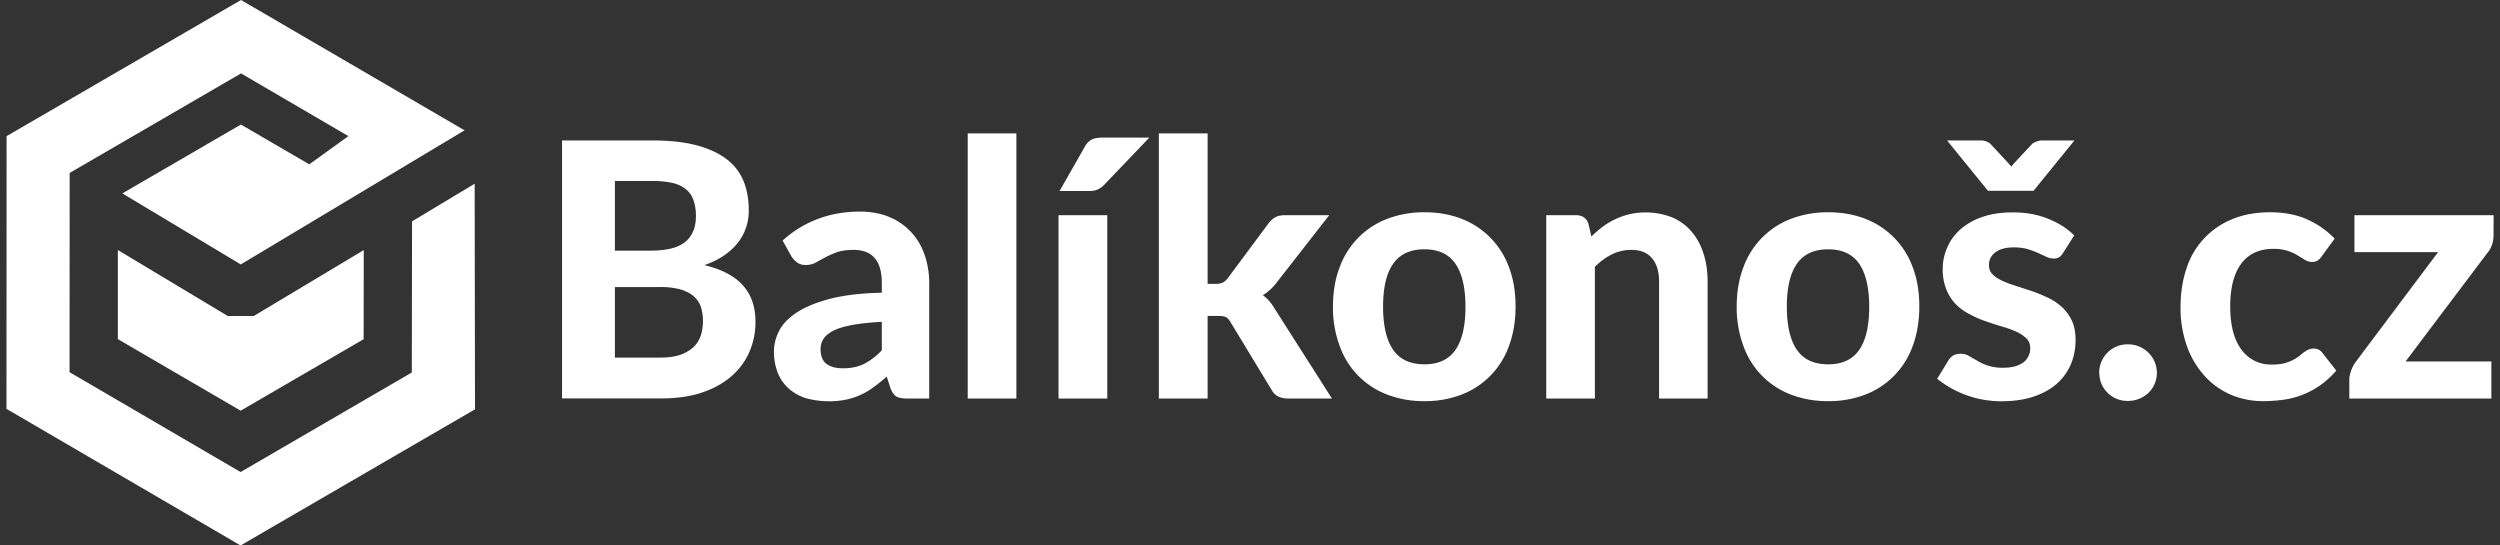 <svg xmlns="http://www.w3.org/2000/svg" xmlns:xlink="http://www.w3.org/1999/xlink" width="220" height="48" viewBox="0 0 220 48"><rect x="0" y="0" width="220" height="48" fill="#333333" stroke="none"/><defs><path id="rylxa" d="M1177.8 2859.02l-20.63 11.98-20.6-12.02.01-24 20.63-11.98 19.67 11.47-19.69 11.8-10.42-6.25 10.43-6.06 6.02 3.5 3.44-2.48-9.45-5.52-15.08 8.76-.01 17.53 15.05 8.79 15.07-8.76.02-13.3 5.51-3.31zm-20.62.12l-10.81-6.3V2845l9.68 5.81h2.28l9.68-5.8-.01 7.84zm36.27-23.78c1.51 0 2.8.15 3.87.43 1.07.29 1.95.7 2.63 1.22a4.65 4.65 0 0 1 1.48 1.92c.3.75.46 1.6.46 2.52a4.51 4.51 0 0 1-.92 2.86c-.32.42-.72.8-1.22 1.15a7.4 7.4 0 0 1-1.77.87c1.53.37 2.67.96 3.4 1.79.74.82 1.1 1.89 1.1 3.2a6.5 6.5 0 0 1-.55 2.68c-.36.82-.9 1.54-1.6 2.14-.7.6-1.57 1.08-2.6 1.42-1.03.34-2.22.5-3.55.5h-8.72v-22.7zm-3.34 3.57v6.13h3.06c.65 0 1.23-.05 1.74-.16.5-.1.93-.28 1.27-.52.34-.24.6-.56.78-.95.19-.4.28-.86.28-1.42a4.1 4.1 0 0 0-.23-1.44c-.15-.4-.38-.71-.69-.95a3 3 0 0 0-1.18-.53 7.61 7.61 0 0 0-1.7-.16zm4 15.54c.74 0 1.35-.1 1.83-.27.48-.19.87-.43 1.16-.73.29-.3.49-.65.6-1.04a4.33 4.33 0 0 0-.03-2.45 2.21 2.21 0 0 0-.65-.93c-.3-.26-.7-.45-1.17-.59a6.68 6.68 0 0 0-1.78-.2h-3.96v6.21zm10.76-10.3a9.56 9.56 0 0 1 3.12-1.91c1.14-.43 2.37-.64 3.7-.64.95 0 1.8.16 2.55.47a5.44 5.44 0 0 1 3.11 3.3c.28.78.42 1.62.42 2.54v10.14h-1.95c-.4 0-.71-.06-.93-.17-.2-.12-.38-.36-.52-.72l-.34-1.04c-.4.36-.8.67-1.17.94a6.08 6.08 0 0 1-2.47 1.1 7.76 7.76 0 0 1-3.47-.14 4.16 4.16 0 0 1-1.5-.84 3.68 3.68 0 0 1-.97-1.38 4.99 4.99 0 0 1-.34-1.91c0-.6.15-1.2.45-1.79.3-.6.82-1.13 1.55-1.62.73-.48 1.7-.88 2.92-1.2 1.21-.32 2.74-.5 4.57-.54v-.83c0-1.01-.21-1.76-.64-2.23-.42-.48-1.03-.71-1.83-.71-.6 0-1.08.07-1.47.2-.4.15-.74.3-1.04.46l-.83.45c-.26.15-.56.22-.9.22-.3 0-.55-.08-.75-.23-.2-.15-.37-.33-.5-.54zm8.73 7.15c-1.05.06-1.92.15-2.61.28-.7.13-1.25.3-1.65.5-.41.22-.7.45-.87.72-.17.27-.26.55-.26.87 0 .62.17 1.07.52 1.33s.83.39 1.45.39c.72 0 1.34-.13 1.86-.39a5.62 5.62 0 0 0 1.56-1.2zm11.84-16.58v23.33h-4.28v-23.33zm8 7.2v16.13h-4.29v-16.13zm3.7-6.83l-3.92 4.1c-.2.22-.41.37-.62.46-.2.1-.46.14-.78.14h-2.58l2.18-3.82c.15-.3.34-.51.56-.66.23-.14.56-.22 1.02-.22zm5.13-.37v13.24h.71c.27 0 .48-.04.64-.12.15-.08.3-.22.46-.43l3.54-4.76c.18-.24.38-.42.6-.55.22-.12.5-.18.85-.18h3.9l-4.59 5.88c-.36.49-.78.87-1.25 1.16.23.16.44.36.62.58.17.21.34.46.5.73l4.96 7.78h-3.85c-.33 0-.62-.06-.85-.17a1.3 1.3 0 0 1-.6-.58l-3.6-5.93c-.14-.25-.29-.42-.44-.49-.16-.07-.4-.1-.7-.1h-.9v7.27h-4.29v-23.33zm19.09 6.94c1.2 0 2.3.2 3.27.58a7.18 7.18 0 0 1 4.16 4.26c.39 1.02.58 2.17.58 3.46 0 1.28-.2 2.44-.58 3.46a7.13 7.13 0 0 1-4.16 4.28 8.9 8.9 0 0 1-3.27.58 9 9 0 0 1-3.3-.58 7.11 7.11 0 0 1-4.17-4.28 9.73 9.73 0 0 1-.59-3.46c0-1.29.2-2.44.59-3.46a7.16 7.16 0 0 1 4.18-4.26 9 9 0 0 1 3.29-.58zm0 13.38c1.22 0 2.13-.42 2.72-1.27.59-.85.88-2.12.88-3.8 0-1.67-.3-2.93-.88-3.78-.6-.85-1.5-1.27-2.72-1.27-1.25 0-2.17.42-2.76 1.27-.6.85-.89 2.11-.89 3.78 0 1.68.3 2.95.89 3.8.59.85 1.5 1.27 2.76 1.27zm14.68-11.25c.32-.31.66-.6 1-.86a6.5 6.5 0 0 1 2.36-1.1 6.48 6.48 0 0 1 3.78.29c.68.3 1.24.72 1.7 1.27.46.54.81 1.19 1.04 1.94.24.75.35 1.57.35 2.47v10.25H1282v-10.25c0-.9-.2-1.6-.62-2.09-.41-.5-1.02-.74-1.83-.74-.6 0-1.16.13-1.7.39-.52.26-1.02.62-1.5 1.1v11.59h-4.28v-16.13h2.64c.54 0 .9.25 1.07.75zm20.85-2.13c1.2 0 2.3.2 3.27.58a7.18 7.18 0 0 1 4.16 4.26c.39 1.02.58 2.17.58 3.46 0 1.28-.2 2.44-.58 3.46a7.13 7.13 0 0 1-4.16 4.28 8.9 8.9 0 0 1-3.27.58 9 9 0 0 1-3.3-.58 7.11 7.11 0 0 1-4.17-4.28 9.73 9.73 0 0 1-.59-3.46c0-1.29.2-2.44.59-3.46a7.16 7.16 0 0 1 4.18-4.26 9 9 0 0 1 3.29-.58zm0 13.38c1.22 0 2.13-.42 2.72-1.27.59-.85.88-2.12.88-3.8 0-1.67-.3-2.93-.88-3.78-.6-.85-1.5-1.27-2.72-1.27-1.25 0-2.17.42-2.76 1.27-.6.85-.89 2.11-.89 3.78 0 1.68.3 2.95.89 3.8.59.85 1.5 1.27 2.76 1.27zm20.66-9.8c-.11.17-.23.3-.35.38a.89.89 0 0 1-.49.11c-.2 0-.42-.05-.63-.15l-.73-.34a8 8 0 0 0-.93-.34c-.34-.1-.75-.15-1.2-.15-.7 0-1.23.14-1.62.43-.38.28-.57.66-.57 1.13 0 .33.1.6.33.82.21.22.5.4.86.57.35.16.76.31 1.22.45l1.4.46c.48.17.95.36 1.4.58a5 5 0 0 1 1.22.82c.36.33.65.73.87 1.2.21.46.32 1.02.32 1.67 0 .79-.14 1.5-.42 2.17-.29.66-.7 1.24-1.26 1.72-.54.48-1.23.85-2.04 1.12-.82.27-1.76.4-2.83.4a8.98 8.98 0 0 1-5.63-1.98l.99-1.61c.11-.19.26-.33.43-.44.17-.1.39-.15.66-.15.25 0 .5.06.71.19l.73.42a4.16 4.16 0 0 0 2.33.62c.41 0 .77-.05 1.07-.14.3-.1.54-.22.73-.38a1.54 1.54 0 0 0 .54-1.18c0-.36-.1-.65-.33-.87a3 3 0 0 0-.87-.59 8.6 8.6 0 0 0-1.23-.45 28.1 28.1 0 0 1-1.43-.46c-.48-.16-.95-.36-1.4-.6a4.8 4.8 0 0 1-1.23-.86 4.03 4.03 0 0 1-.87-1.3 4.66 4.66 0 0 1-.34-1.85c0-.67.13-1.3.4-1.9.25-.6.64-1.13 1.16-1.6a5.77 5.77 0 0 1 1.93-1.09c.77-.27 1.66-.4 2.68-.4 1.13 0 2.17.18 3.1.56.93.37 1.7.86 2.3 1.47zm1-9.9l-3.6 4.43h-4.01l-3.6-4.43h2.96a1.36 1.36 0 0 1 .84.28l1.49 1.6.37.42a4.15 4.15 0 0 1 .36-.42l1.49-1.6a1.63 1.63 0 0 1 .84-.28zm2.18 20.44a2.49 2.49 0 0 1 2.53-2.5 2.54 2.54 0 0 1 2.34 1.52 2.48 2.48 0 0 1-.53 2.75 2.63 2.63 0 0 1-1.8.71 2.46 2.46 0 0 1-2.53-2.49zm19.6-10.27c-.12.17-.24.3-.37.39a.9.9 0 0 1-.52.13c-.21 0-.41-.06-.6-.18l-.66-.4a3.9 3.9 0 0 0-2.16-.57c-.64 0-1.2.13-1.67.36-.47.23-.86.57-1.17 1.01-.31.44-.54.97-.7 1.6a9.05 9.05 0 0 0-.22 2.1c0 1.66.33 2.92.99 3.8a3.18 3.18 0 0 0 2.7 1.31c.39 0 .73-.03 1.01-.1a3.56 3.56 0 0 0 1.3-.6l.44-.35c.14-.1.28-.19.42-.26.14-.06.3-.1.47-.1.33 0 .6.13.78.38l1.22 1.56a7.36 7.36 0 0 1-4.75 2.58c-.57.07-1.13.11-1.69.11-.98 0-1.91-.18-2.8-.55a6.68 6.68 0 0 1-2.3-1.62 7.78 7.78 0 0 1-1.58-2.61 10 10 0 0 1-.58-3.54c0-1.18.17-2.28.5-3.29a6.94 6.94 0 0 1 3.97-4.37c.98-.42 2.11-.64 3.4-.64 1.22 0 2.29.2 3.21.6.92.4 1.75.97 2.48 1.72zm15.1-1.84c0 .3-.04.6-.15.88a2 2 0 0 1-.4.7l-7.19 9.54h7.55v3.26h-12.5v-1.78a3.07 3.07 0 0 1 .56-1.44l7.25-9.66h-7.36v-3.25h12.25z"/></defs><g><g transform="translate(-1136 -2823)"><use fill="#fff" xlink:href="#rylxa"/></g></g></svg>